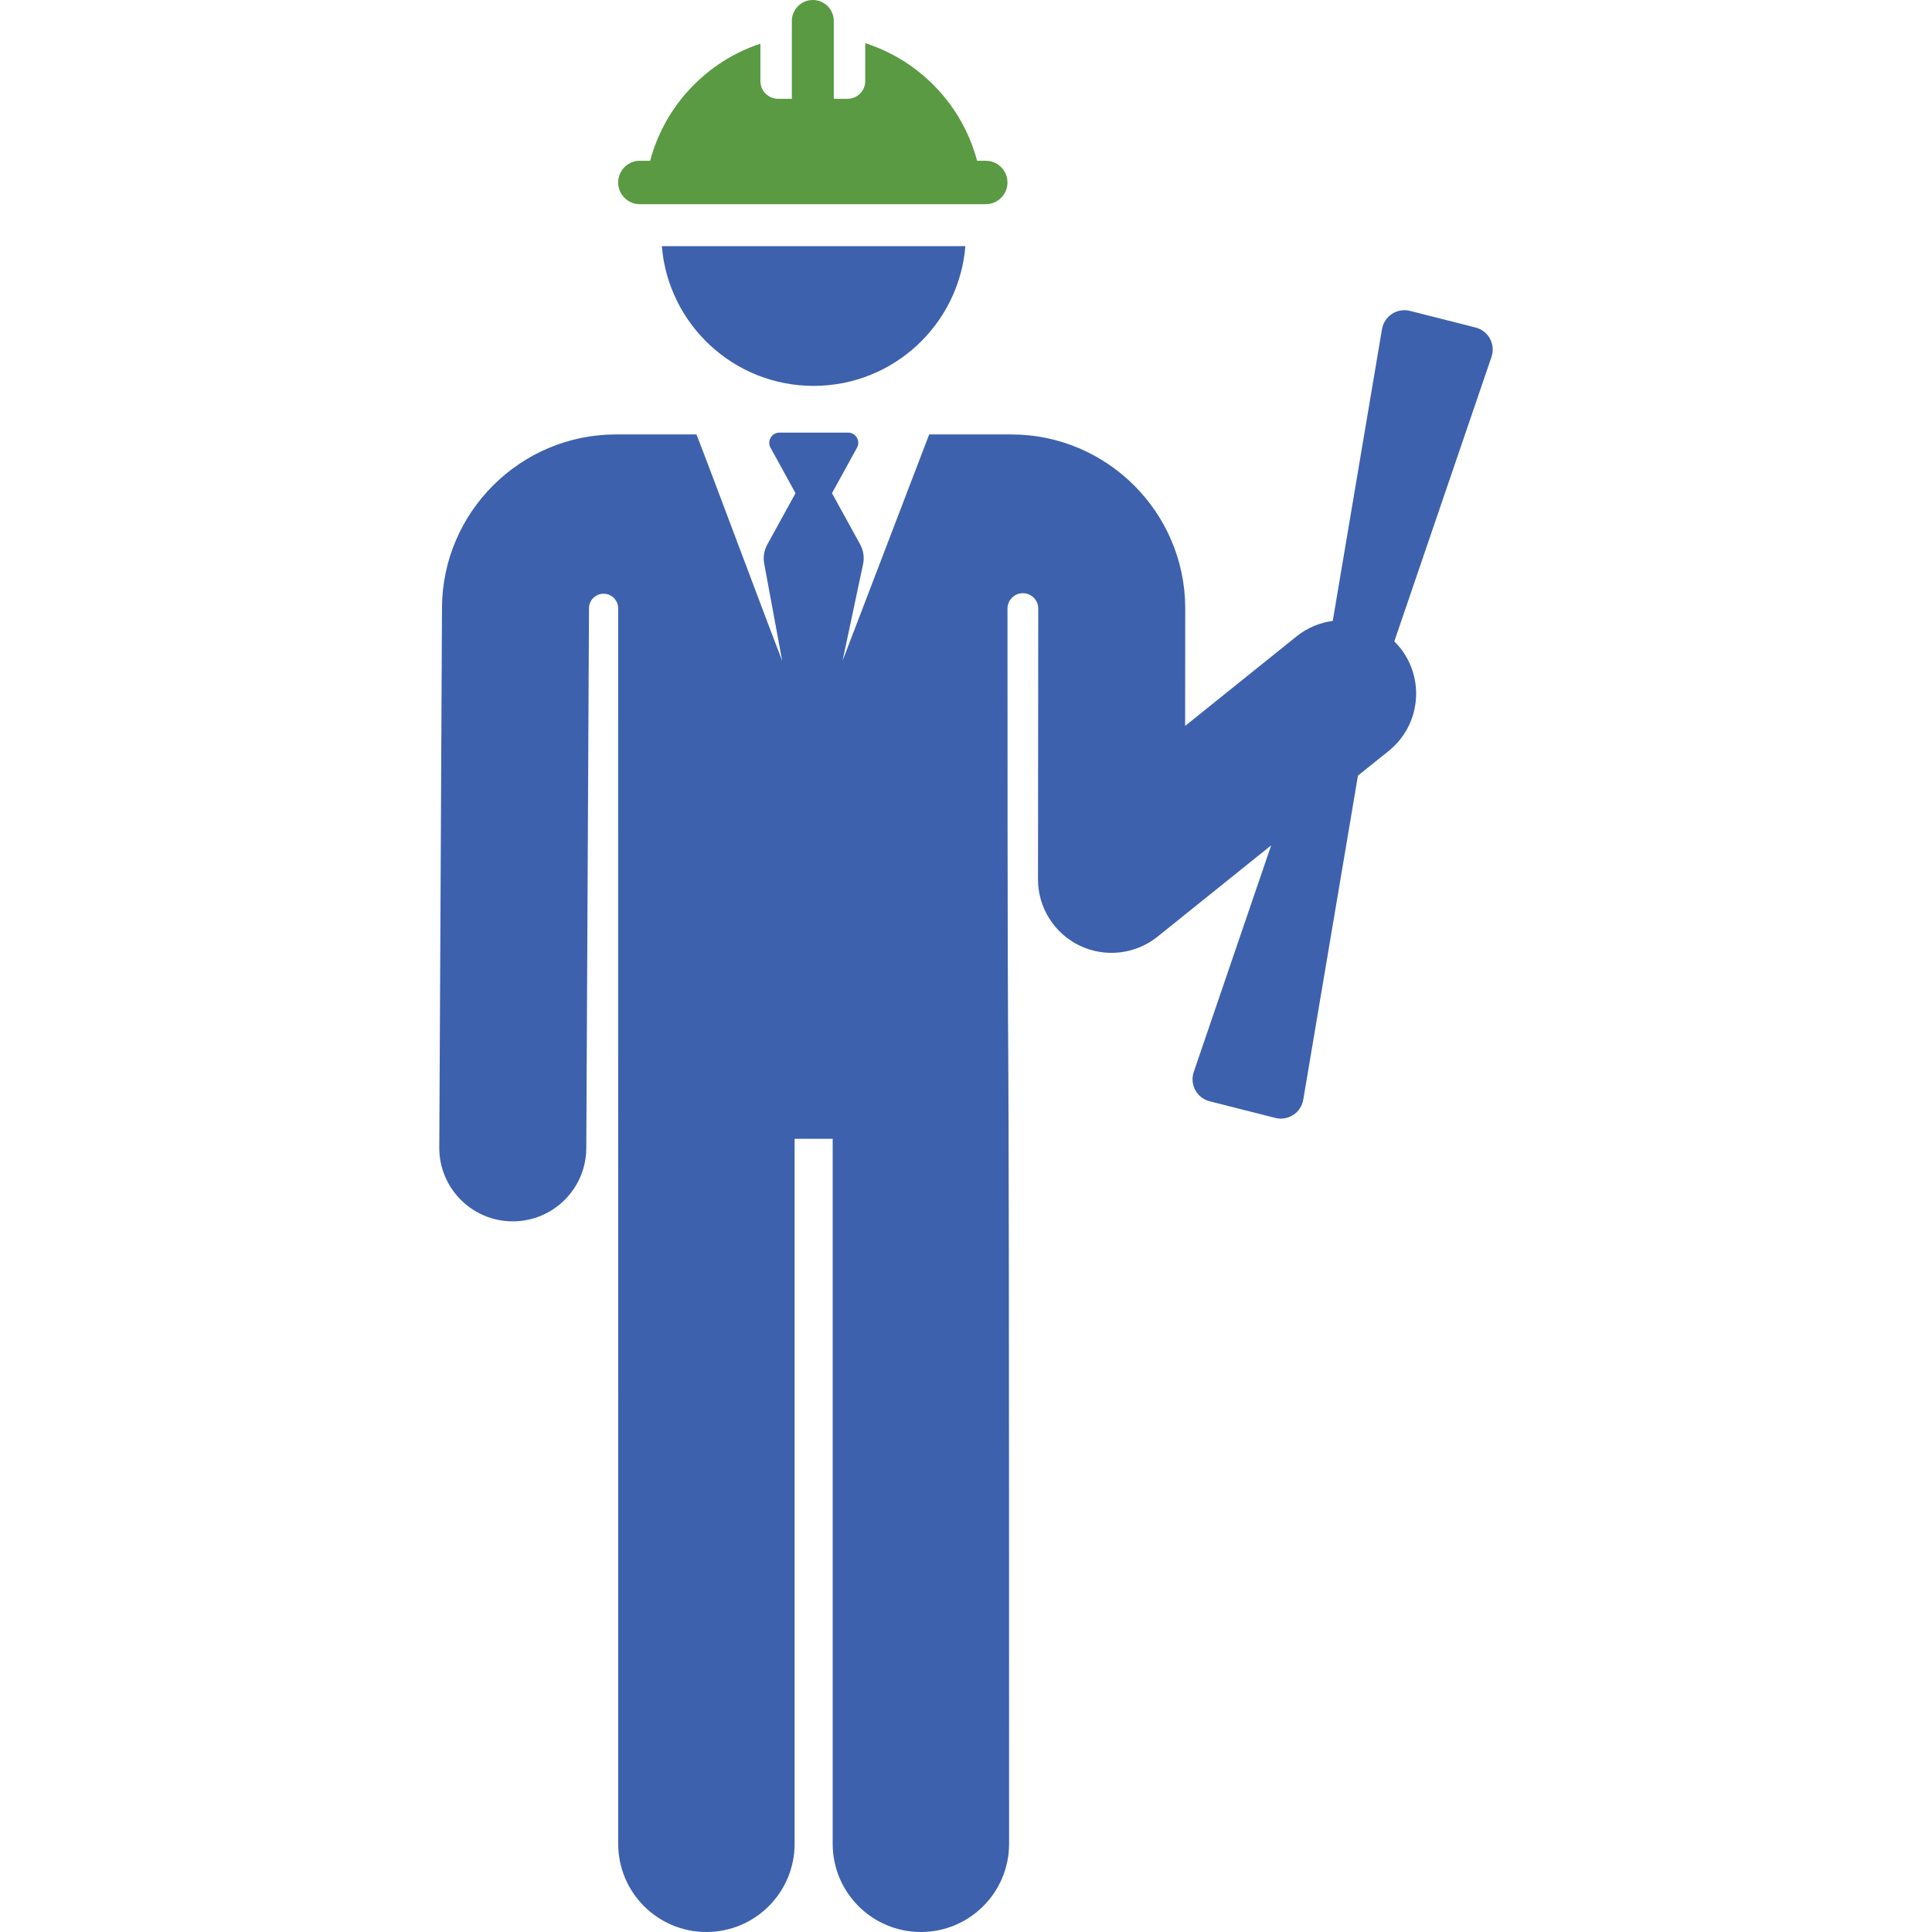 <?xml version="1.0" encoding="iso-8859-1"?>
<!-- Generator: Adobe Illustrator 19.0.0, SVG Export Plug-In . SVG Version: 6.00 Build 0)  -->
<svg version="1.1" id="Layer_1" xmlns="http://www.w3.org/2000/svg" xmlns:xlink="http://www.w3.org/1999/xlink" x="0px" y="0px"
	 viewBox="0 0 512 512" style="enable-background:new 0 0 512 512;" xml:space="preserve">
<g>
	<g>
		<path fill="#3d61ad" d="M175.394,65.229c1.697,20.734,19.049,37.034,40.221,37.034c21.171,0,38.524-16.301,40.221-37.034H175.394z"/>
	</g>
</g>
<g>
	<g>
		<path fill="#599a42" d="M261.237,42.607h-2.302c-3.912-14.769-15.177-26.536-29.637-31.169v10.05c0,2.595-2.104,4.699-4.699,4.699h-3.637V5.558
			c0-3.069-2.489-5.558-5.557-5.558c-3.069,0-5.558,2.489-5.558,5.558v20.631h-3.637c-2.595,0-4.699-2.104-4.699-4.699v-9.914
			c-14.257,4.726-25.339,16.408-29.214,31.032h-2.725c-3.178,0-5.753,2.575-5.753,5.753c-0.001,3.178,2.574,5.753,5.752,5.753
			c42.056,0,50.049,0,91.667,0c3.178,0,5.753-2.575,5.753-5.753S264.414,42.607,261.237,42.607z"/>
	</g>
</g>
<g>
	<g>
		<path fill="#3d61ad" d="M394.857,89.761c-0.8-1.477-2.183-2.553-3.811-2.965l-17.389-4.407c-1.63-0.412-3.357-0.126-4.764,0.793
			c-1.407,0.918-2.367,2.382-2.648,4.039l-13.051,77.325c-3.398,0.457-6.719,1.795-9.587,4.098l-29.537,23.734l0.029-31.267
			c0-0.039,0-0.077,0-0.116c-0.127-25.289-20.804-45.864-46.094-45.864h-21.758c-2.534,6.621-20.488,53.526-22.955,59.97
			l5.429-25.569c0.381-1.795,0.104-3.668-0.78-5.276l-7.454-13.557l6.627-12.052c0.987-1.795-0.313-3.998-2.364-3.998h-18.188
			c-2.049,0-3.352,2.201-2.364,3.998l6.627,12.052l-7.482,13.607c-0.868,1.578-1.151,3.411-0.8,5.177l4.746,25.618
			c-4.342-11.134-18.321-48.7-22.715-59.969h-21.344c-25.29,0-45.967,20.574-46.094,45.864l-0.719,143.1
			c-0.054,10.757,8.623,19.521,19.38,19.576c0.033,0,0.067,0,0.1,0c10.712,0,19.422-8.656,19.476-19.381l0.719-143.1
			c0.011-2.132,1.744-3.851,3.875-3.846c2.131,0.006,3.854,1.734,3.854,3.865l0.009,327.417c0,12.909,10.465,23.374,23.374,23.374
			s23.374-10.465,23.374-23.374v-186.83h10.092v186.83c0,12.909,10.465,23.374,23.374,23.374c12.909,0,23.374-10.465,23.374-23.374
			c0-309.072-0.413-132.171-0.423-327.342c0-2.225,1.784-4.039,4.008-4.077c2.224-0.038,4.069,1.715,4.144,3.938
			c0,0.001,0,0.001,0,0.002l-0.067,71.879c-0.007,7.498,4.292,14.334,11.052,17.578c6.788,3.257,14.805,2.301,20.627-2.378
			l30.113-24.196l-20.514,60.047c-1.136,3.323,0.809,6.915,4.216,7.778l17.391,4.407c3.404,0.863,6.827-1.366,7.411-4.832
			l14.495-85.881l8.142-6.542c8.385-6.738,9.721-18.999,2.983-27.384c-0.47-0.585-0.973-1.127-1.493-1.643l25.759-75.408
			C395.804,92.983,395.658,91.238,394.857,89.761z"/>
	</g>
</g>
<g>
</g>
<g>
</g>
<g>
</g>
<g>
</g>
<g>
</g>
<g>
</g>
<g>
</g>
<g>
</g>
<g>
</g>
<g>
</g>
<g>
</g>
<g>
</g>
<g>
</g>
<g>
</g>
<g>
</g>
</svg>
